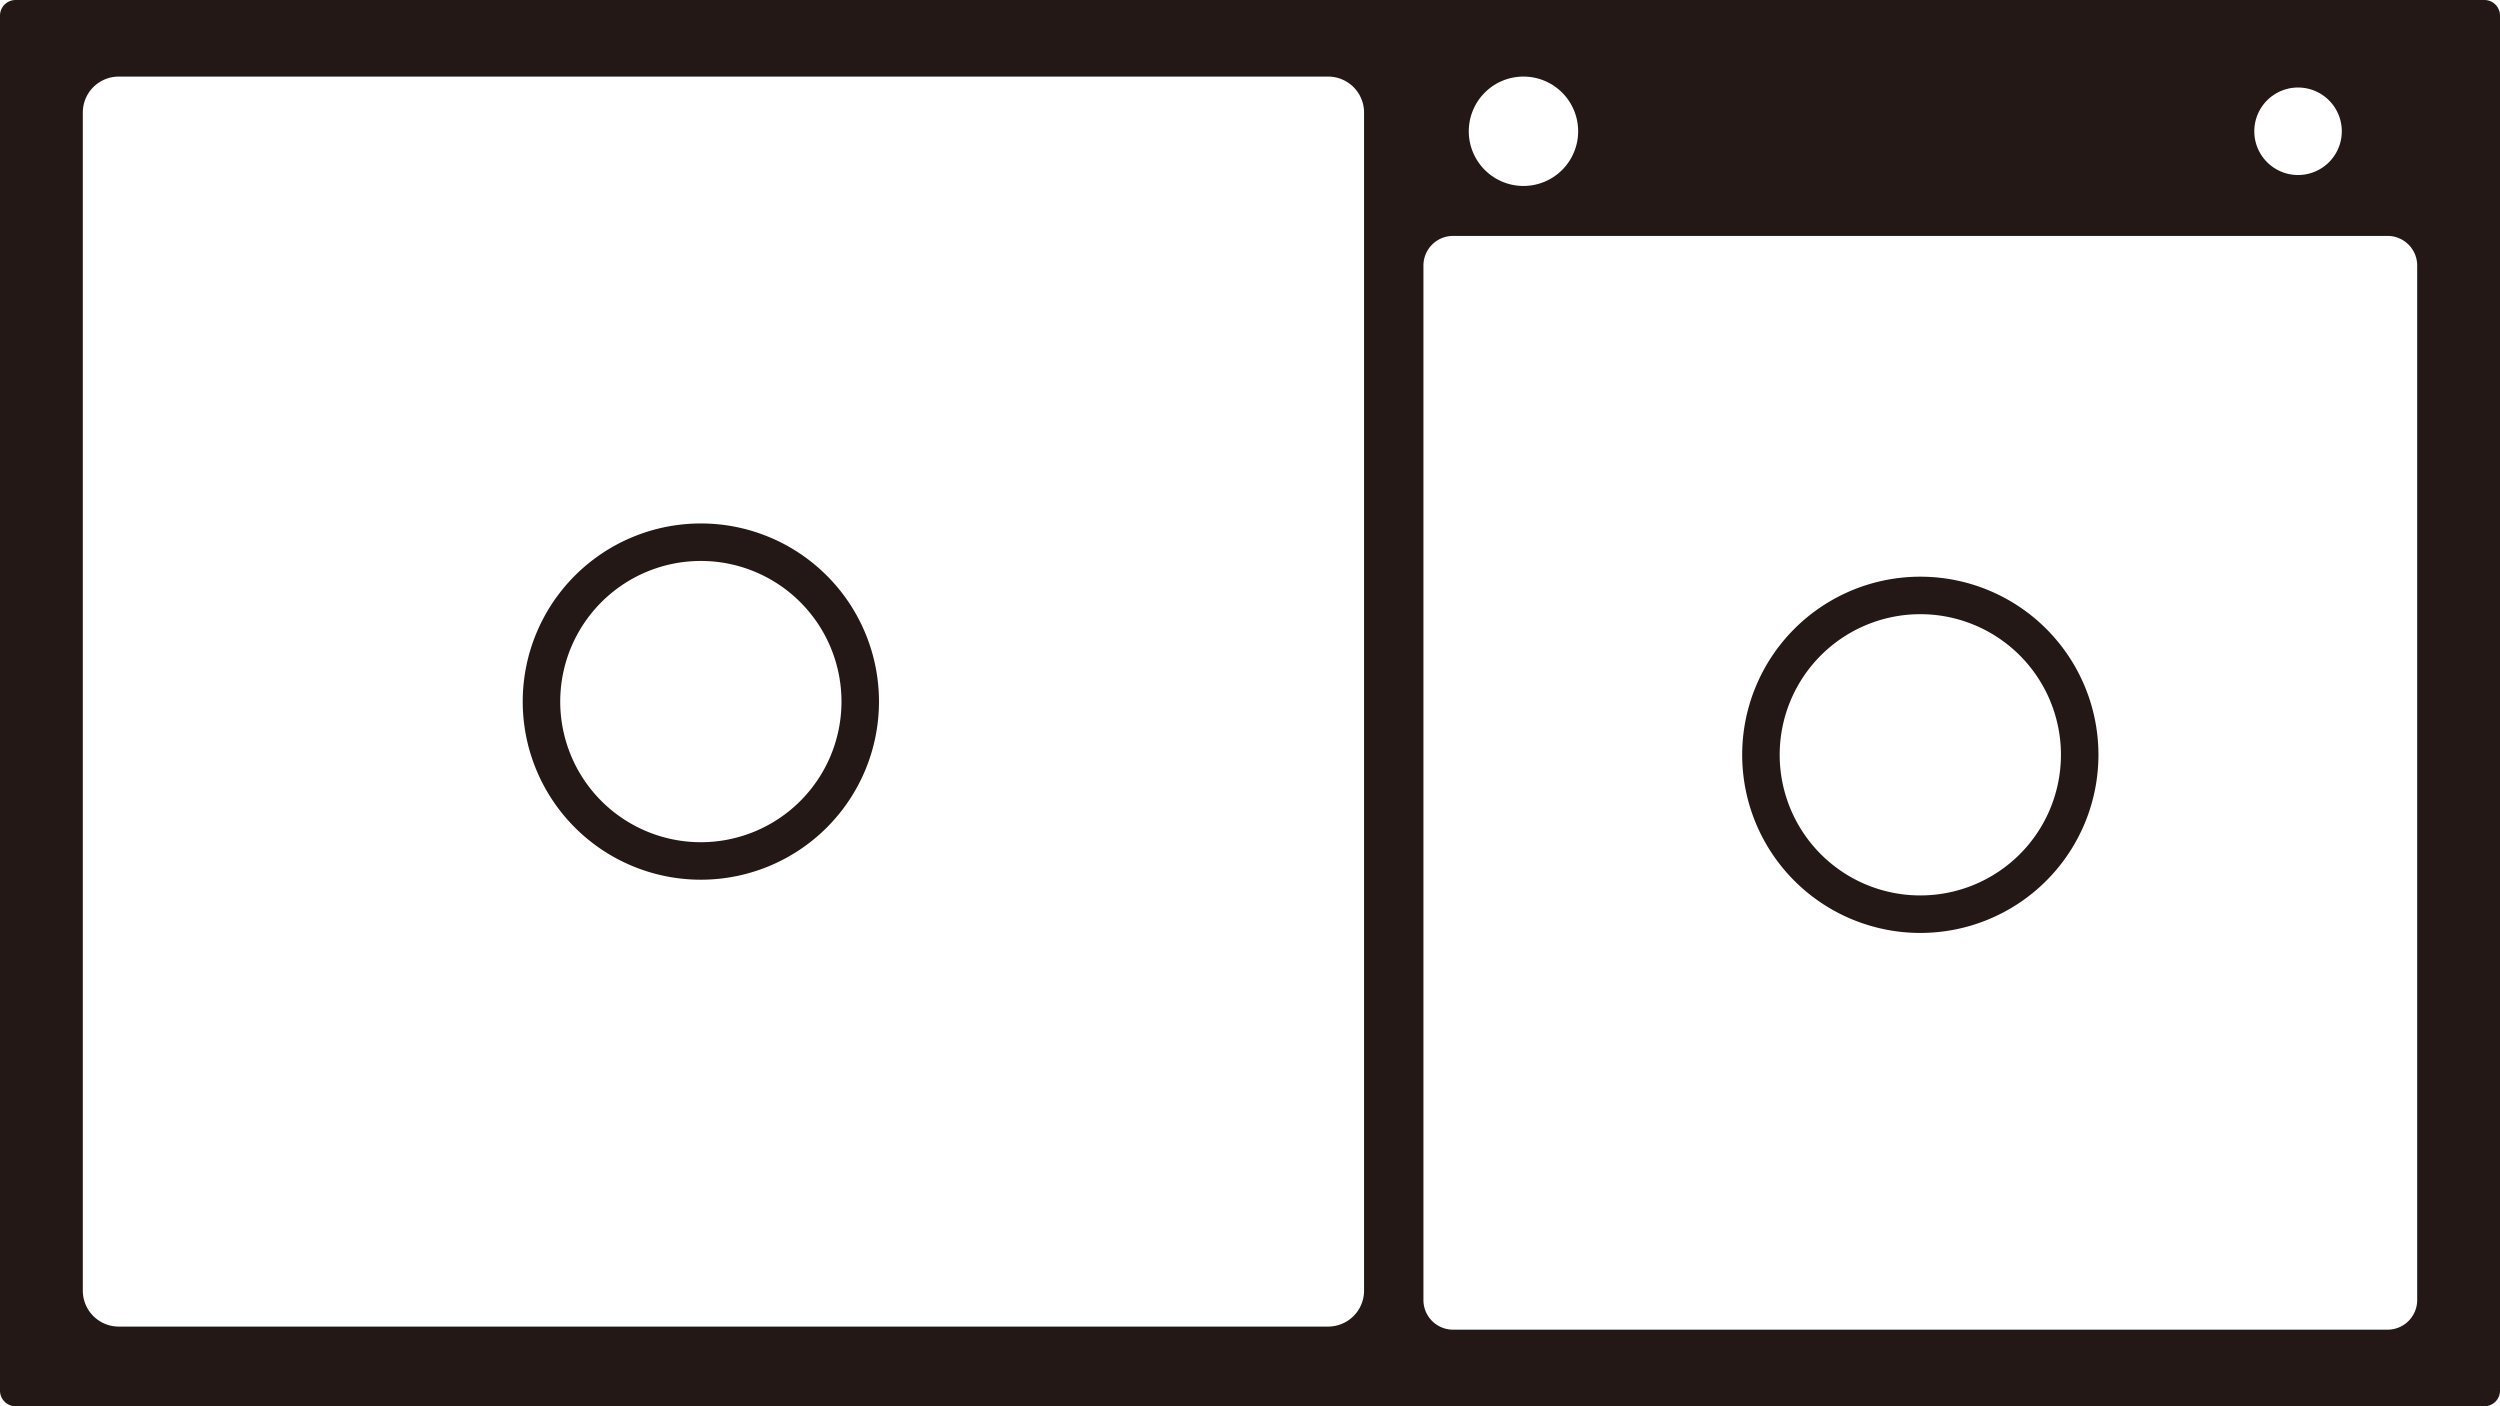 <svg id="图层_1" data-name="图层 1" xmlns="http://www.w3.org/2000/svg" viewBox="0 0 2267.717 1275.591"><defs><style>.cls-1{fill:#231815;}</style></defs><path class="cls-1" d="M1741.89,523.106a161.575,161.575,0,1,0,161.575,161.575A161.575,161.575,0,0,0,1741.89,523.106Zm0,289.134a127.559,127.559,0,1,1,127.559-127.559A127.559,127.559,0,0,1,1741.89,812.24Z"/><path class="cls-1" d="M635.735,474.822A161.575,161.575,0,1,0,797.309,636.4,161.574,161.574,0,0,0,635.735,474.822Zm0,289.133A127.559,127.559,0,1,1,763.294,636.4,127.559,127.559,0,0,1,635.735,763.955Z"/><path class="cls-1" d="M2253.543,0H14.173A14.174,14.174,0,0,0,0,14.173V1261.417a14.174,14.174,0,0,0,14.173,14.174h2239.37a14.174,14.174,0,0,0,14.174-14.174V14.173A14.174,14.174,0,0,0,2253.543,0ZM2084.529,79.389a39.685,39.685,0,1,1-39.685,39.685A39.685,39.685,0,0,1,2084.529,79.389Zm-702.612-9.922a49.607,49.607,0,1,1-49.606,49.607A49.606,49.606,0,0,1,1381.917,69.467Zm-144.594,1101.26a32.6,32.6,0,0,1-32.6,32.6H107.716a32.6,32.6,0,0,1-32.6-32.6V102.066a32.6,32.6,0,0,1,32.6-32.6H1204.724a32.6,32.6,0,0,1,32.6,32.6Zm955.275,8.541a26.854,26.854,0,0,1-26.854,26.855H1318.036a26.854,26.854,0,0,1-26.855-26.855V240.852A26.855,26.855,0,0,1,1318.036,214h847.708a26.855,26.855,0,0,1,26.854,26.855Z"/></svg>